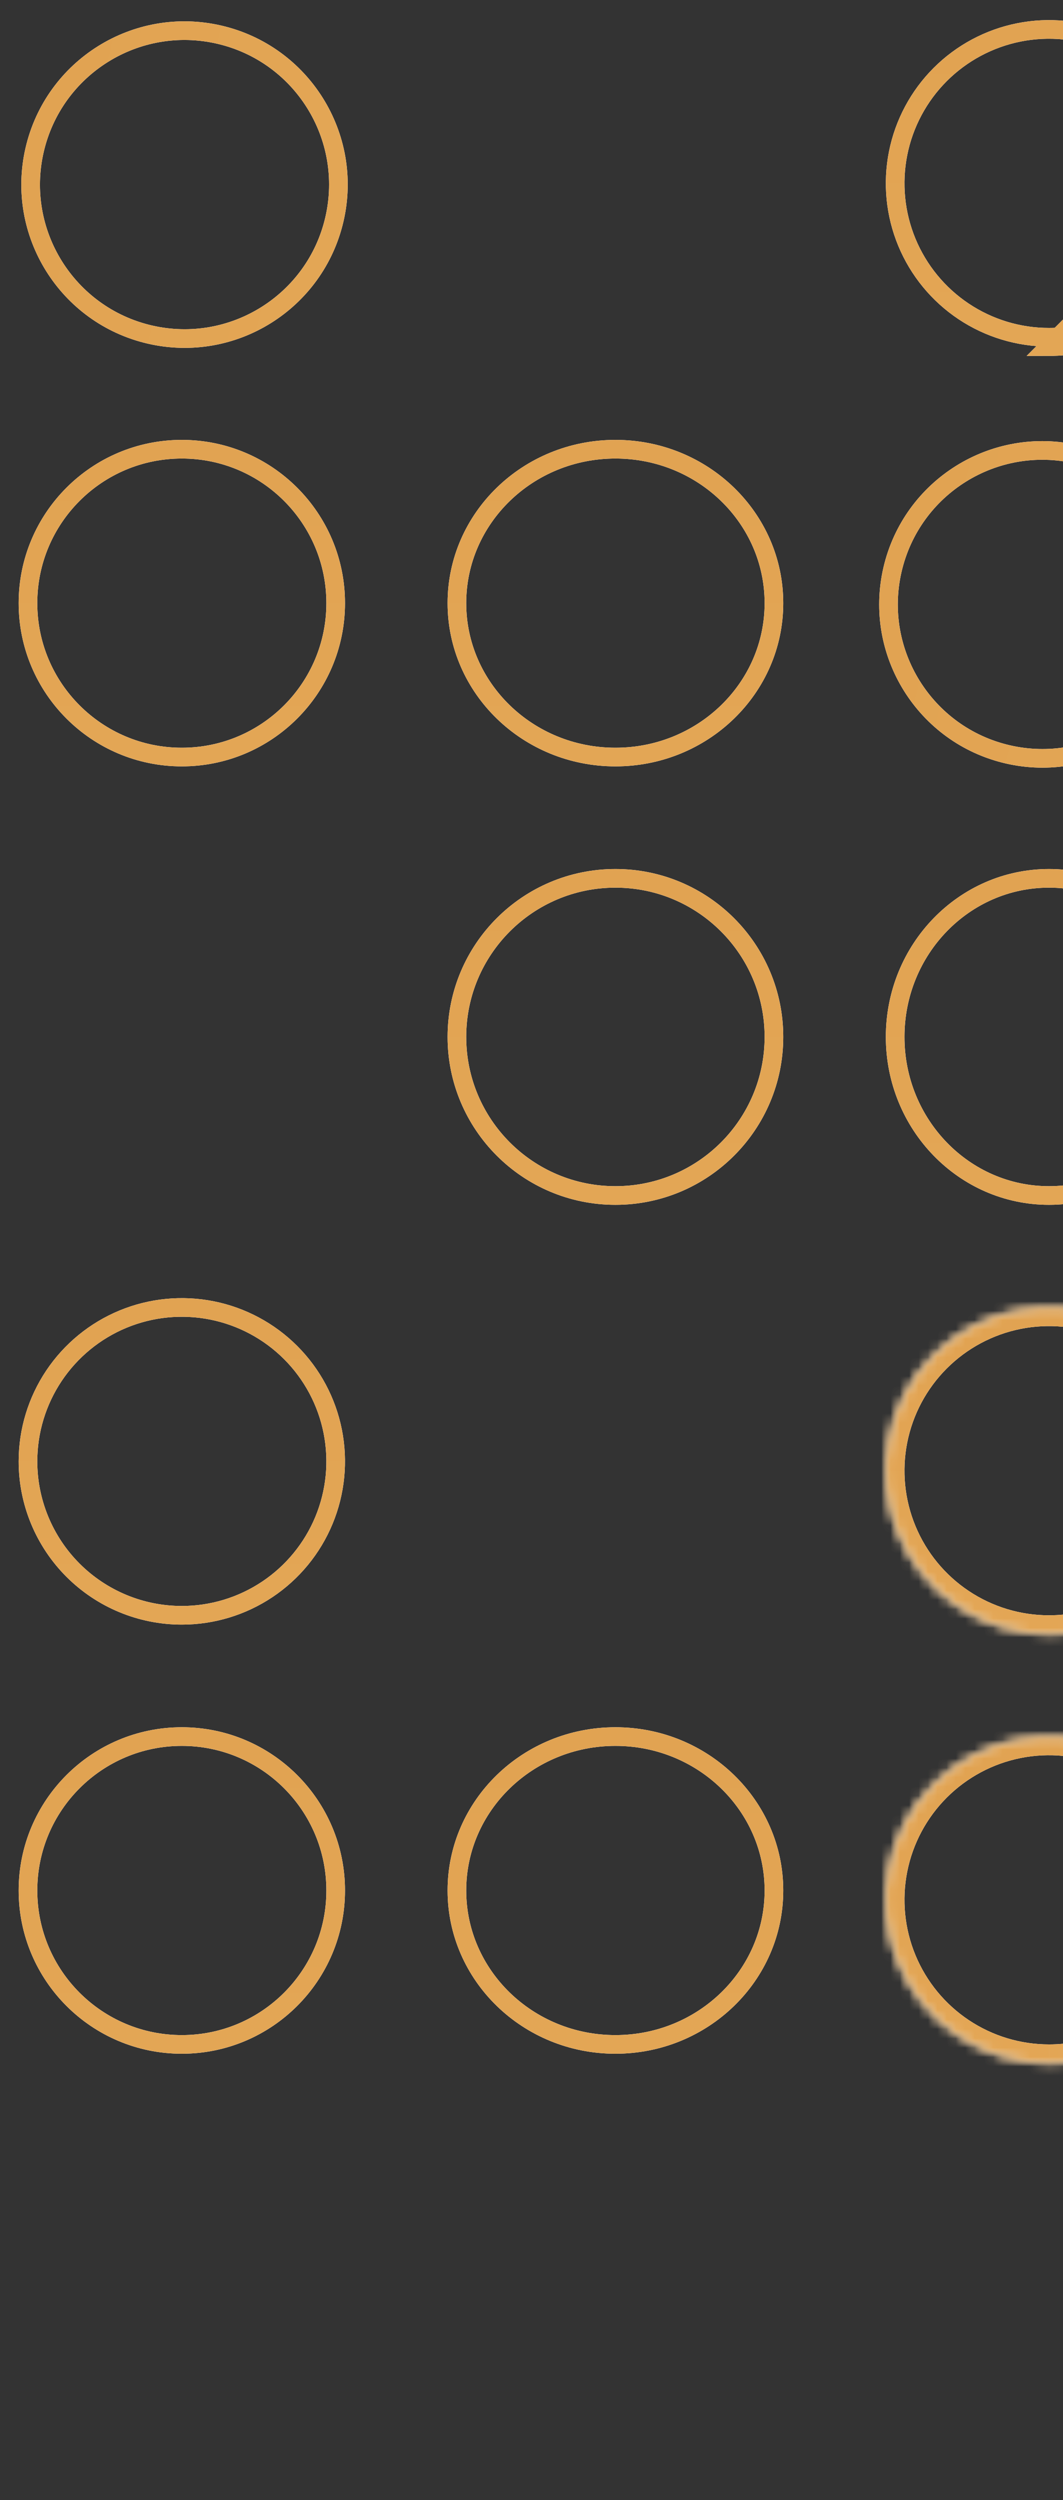 <svg width="114" height="268" viewBox="0 0 114 268" fill="none" xmlns="http://www.w3.org/2000/svg">
<rect x="0" y="0" width="114" height="268" fill="#333333" stroke="none"/>
<mask id="path-1-inside-1" fill="white">
<path d="M112.514 221.154C109.052 221.157 105.666 220.133 102.786 218.211C99.906 216.289 97.661 213.556 96.335 210.358C95.008 207.159 94.661 203.64 95.336 200.244C96.01 196.848 97.677 193.728 100.126 191.28C102.574 188.832 105.693 187.165 109.089 186.49C112.485 185.815 116.005 186.163 119.203 187.489C122.402 188.815 125.135 191.06 127.056 193.94C128.978 196.82 130.003 200.206 130 203.668C130 205.964 129.548 208.238 128.669 210.36C127.79 212.481 126.502 214.409 124.878 216.033C123.255 217.656 121.327 218.944 119.206 219.823C117.084 220.702 114.81 221.154 112.514 221.154Z"/>
</mask>
<path d="M130 203.668L128 203.667V203.668H130ZM112.512 219.154C109.446 219.157 106.447 218.249 103.896 216.547L101.676 219.874C104.885 222.016 108.657 223.157 112.515 223.154L112.512 219.154ZM103.896 216.547C101.345 214.845 99.357 212.424 98.182 209.592L94.487 211.124C95.965 214.688 98.467 217.733 101.676 219.874L103.896 216.547ZM98.182 209.592C97.007 206.759 96.7 203.641 97.297 200.633L93.374 199.854C92.622 203.638 93.01 207.56 94.487 211.124L98.182 209.592ZM97.297 200.633C97.895 197.626 99.371 194.863 101.54 192.694L98.711 189.866C95.983 192.594 94.126 196.07 93.374 199.854L97.297 200.633ZM101.54 192.694C103.708 190.526 106.471 189.049 109.479 188.452L108.7 184.528C104.915 185.28 101.439 187.138 98.711 189.866L101.54 192.694ZM109.479 188.452C112.487 187.854 115.604 188.162 118.437 189.337L119.969 185.642C116.406 184.164 112.484 183.776 108.7 184.528L109.479 188.452ZM118.437 189.337C121.27 190.511 123.691 192.5 125.393 195.051L128.72 192.83C126.579 189.621 123.533 187.119 119.969 185.642L118.437 189.337ZM125.393 195.051C127.095 197.601 128.002 200.6 128 203.667L132 203.67C132.003 199.812 130.862 196.039 128.72 192.83L125.393 195.051ZM128 203.668C128 205.702 127.599 207.716 126.821 209.594L130.517 211.125C131.496 208.761 132 206.227 132 203.668H128ZM126.821 209.594C126.043 211.473 124.902 213.18 123.464 214.619L126.293 217.447C128.102 215.637 129.537 213.489 130.517 211.125L126.821 209.594ZM123.464 214.619C122.026 216.057 120.319 217.197 118.44 217.975L119.971 221.671C122.335 220.692 124.483 219.256 126.293 217.447L123.464 214.619ZM118.44 217.975C116.561 218.754 114.548 219.154 112.514 219.154V223.154C115.073 223.154 117.607 222.65 119.971 221.671L118.44 217.975Z" fill="white" mask="url(#path-1-inside-1)"/>
<path d="M130 203.668L128 203.667V203.668H130ZM112.512 219.154C109.446 219.157 106.447 218.249 103.896 216.547L101.676 219.874C104.885 222.016 108.657 223.157 112.515 223.154L112.512 219.154ZM103.896 216.547C101.345 214.845 99.357 212.424 98.182 209.592L94.487 211.124C95.965 214.688 98.467 217.733 101.676 219.874L103.896 216.547ZM98.182 209.592C97.007 206.759 96.7 203.641 97.297 200.633L93.374 199.854C92.622 203.638 93.01 207.56 94.487 211.124L98.182 209.592ZM97.297 200.633C97.895 197.626 99.371 194.863 101.54 192.694L98.711 189.866C95.983 192.594 94.126 196.07 93.374 199.854L97.297 200.633ZM101.54 192.694C103.708 190.526 106.471 189.049 109.479 188.452L108.7 184.528C104.915 185.28 101.439 187.138 98.711 189.866L101.54 192.694ZM109.479 188.452C112.487 187.854 115.604 188.162 118.437 189.337L119.969 185.642C116.406 184.164 112.484 183.776 108.7 184.528L109.479 188.452ZM118.437 189.337C121.27 190.511 123.691 192.5 125.393 195.051L128.72 192.83C126.579 189.621 123.533 187.119 119.969 185.642L118.437 189.337ZM125.393 195.051C127.095 197.601 128.002 200.6 128 203.667L132 203.67C132.003 199.812 130.862 196.039 128.72 192.83L125.393 195.051ZM128 203.668C128 205.702 127.599 207.716 126.821 209.594L130.517 211.125C131.496 208.761 132 206.227 132 203.668H128ZM126.821 209.594C126.043 211.473 124.902 213.18 123.464 214.619L126.293 217.447C128.102 215.637 129.537 213.489 130.517 211.125L126.821 209.594ZM123.464 214.619C122.026 216.057 120.319 217.197 118.44 217.975L119.971 221.671C122.335 220.692 124.483 219.256 126.293 217.447L123.464 214.619ZM118.44 217.975C116.561 218.754 114.548 219.154 112.514 219.154V223.154C115.073 223.154 117.607 222.65 119.971 221.671L118.44 217.975Z" fill="url(#paint0_linear)" mask="url(#path-1-inside-1)"/>
<mask id="path-3-inside-2" fill="white">
<path d="M112.514 175.154C109.052 175.157 105.667 174.133 102.788 172.212C99.908 170.291 97.663 167.558 96.336 164.361C95.009 161.163 94.661 157.644 95.335 154.249C96.008 150.853 97.674 147.734 100.121 145.285C102.568 142.836 105.686 141.168 109.081 140.492C112.476 139.815 115.995 140.161 119.194 141.485C122.392 142.809 125.126 145.052 127.05 147.93C128.973 150.809 130 154.193 130 157.654C130 162.293 128.158 166.742 124.879 170.024C121.6 173.305 117.153 175.151 112.514 175.154Z"/>
</mask>
<path d="M130 157.654H132H130ZM112.512 173.154C109.446 173.157 106.448 172.25 103.898 170.548L101.678 173.875C104.886 176.016 108.658 177.157 112.515 177.154L112.512 173.154ZM103.898 170.548C101.347 168.846 99.358 166.426 98.183 163.594L94.489 165.127C95.967 168.69 98.469 171.735 101.678 173.875L103.898 170.548ZM98.183 163.594C97.008 160.762 96.7 157.645 97.296 154.638L93.373 153.86C92.622 157.643 93.01 161.564 94.489 165.127L98.183 163.594ZM97.296 154.638C97.893 151.63 99.368 148.867 101.536 146.698L98.706 143.871C95.98 146.6 94.124 150.076 93.373 153.86L97.296 154.638ZM101.536 146.698C103.703 144.53 106.465 143.052 109.472 142.453L108.69 138.53C104.907 139.284 101.432 141.143 98.706 143.871L101.536 146.698ZM109.472 142.453C112.479 141.854 115.596 142.16 118.429 143.333L119.959 139.637C116.395 138.162 112.473 137.776 108.69 138.53L109.472 142.453ZM118.429 143.333C121.262 144.506 123.683 146.492 125.387 149.042L128.713 146.819C126.569 143.612 123.523 141.113 119.959 139.637L118.429 143.333ZM125.387 149.042C127.091 151.591 128 154.588 128 157.654H132C132 153.797 130.856 150.026 128.713 146.819L125.387 149.042ZM128 157.654C128 161.763 126.369 165.704 123.464 168.61L126.294 171.437C129.948 167.781 132 162.823 132 157.654H128ZM123.464 168.61C120.56 171.517 116.621 173.151 112.512 173.154L112.515 177.154C117.685 177.15 122.64 175.094 126.294 171.437L123.464 168.61Z" fill="white" mask="url(#path-3-inside-2)"/>
<path d="M130 157.654H132H130ZM112.512 173.154C109.446 173.157 106.448 172.25 103.898 170.548L101.678 173.875C104.886 176.016 108.658 177.157 112.515 177.154L112.512 173.154ZM103.898 170.548C101.347 168.846 99.358 166.426 98.183 163.594L94.489 165.127C95.967 168.69 98.469 171.735 101.678 173.875L103.898 170.548ZM98.183 163.594C97.008 160.762 96.7 157.645 97.296 154.638L93.373 153.86C92.622 157.643 93.01 161.564 94.489 165.127L98.183 163.594ZM97.296 154.638C97.893 151.63 99.368 148.867 101.536 146.698L98.706 143.871C95.98 146.6 94.124 150.076 93.373 153.86L97.296 154.638ZM101.536 146.698C103.703 144.53 106.465 143.052 109.472 142.453L108.69 138.53C104.907 139.284 101.432 141.143 98.706 143.871L101.536 146.698ZM109.472 142.453C112.479 141.854 115.596 142.16 118.429 143.333L119.959 139.637C116.395 138.162 112.473 137.776 108.69 138.53L109.472 142.453ZM118.429 143.333C121.262 144.506 123.683 146.492 125.387 149.042L128.713 146.819C126.569 143.612 123.523 141.113 119.959 139.637L118.429 143.333ZM125.387 149.042C127.091 151.591 128 154.588 128 157.654H132C132 153.797 130.856 150.026 128.713 146.819L125.387 149.042ZM128 157.654C128 161.763 126.369 165.704 123.464 168.61L126.294 171.437C129.948 167.781 132 162.823 132 157.654H128ZM123.464 168.61C120.56 171.517 116.621 173.151 112.512 173.154L112.515 177.154C117.685 177.15 122.64 175.094 126.294 171.437L123.464 168.61Z" fill="url(#paint1_linear)" mask="url(#path-3-inside-2)"/>
<path d="M112.5 128.154C121.613 128.154 129 120.543 129 111.154C129 101.765 121.613 94.154 112.5 94.154C103.387 94.154 96 101.765 96 111.154C96 120.543 103.387 128.154 112.5 128.154Z" stroke="white" stroke-width="2"/>
<path d="M112.5 128.154C121.613 128.154 129 120.543 129 111.154C129 101.765 121.613 94.154 112.5 94.154C103.387 94.154 96 101.765 96 111.154C96 120.543 103.387 128.154 112.5 128.154Z" stroke="url(#paint2_linear)" stroke-width="2"/>
<path d="M127.866 68.501C129.916 59.622 124.38 50.762 115.5 48.712C106.621 46.662 97.762 52.198 95.712 61.077C93.662 69.956 99.198 78.816 108.077 80.866C116.956 82.916 125.816 77.38 127.866 68.501Z" stroke="white" stroke-width="2"/>
<path d="M127.866 68.501C129.916 59.622 124.38 50.762 115.5 48.712C106.621 46.662 97.762 52.198 95.712 61.077C93.662 69.956 99.198 78.816 108.077 80.866C116.956 82.916 125.816 77.38 127.866 68.501Z" stroke="url(#paint3_linear)" stroke-width="2"/>
<path d="M112.514 36.154H112.513C109.249 36.157 106.057 35.191 103.341 33.379C100.626 31.567 98.509 28.99 97.258 25.975C96.008 22.959 95.68 19.64 96.316 16.439C96.953 13.237 98.524 10.295 100.833 7.987C103.141 5.679 106.082 4.107 109.284 3.471C112.486 2.834 115.805 3.162 118.82 4.413C121.836 5.663 124.413 7.78 126.225 10.495C128.037 13.211 129.003 16.403 129 19.667V19.668C129 21.833 128.574 23.977 127.745 25.977C126.917 27.977 125.702 29.795 124.171 31.326C122.64 32.856 120.823 34.071 118.823 34.899C116.823 35.728 114.679 36.154 112.514 36.154ZM130 19.668C130 21.965 129.548 24.238 128.669 26.36C127.79 28.481 126.502 30.409 124.878 32.033C123.255 33.657 121.327 34.944 119.206 35.823C117.084 36.702 114.81 37.154 112.514 37.154L130 19.668Z" stroke="white" stroke-width="2"/>
<path d="M112.514 36.154H112.513C109.249 36.157 106.057 35.191 103.341 33.379C100.626 31.567 98.509 28.99 97.258 25.975C96.008 22.959 95.68 19.64 96.316 16.439C96.953 13.237 98.524 10.295 100.833 7.987C103.141 5.679 106.082 4.107 109.284 3.471C112.486 2.834 115.805 3.162 118.82 4.413C121.836 5.663 124.413 7.78 126.225 10.495C128.037 13.211 129.003 16.403 129 19.667V19.668C129 21.833 128.574 23.977 127.745 25.977C126.917 27.977 125.702 29.795 124.171 31.326C122.64 32.856 120.823 34.071 118.823 34.899C116.823 35.728 114.679 36.154 112.514 36.154ZM130 19.668C130 21.965 129.548 24.238 128.669 26.36C127.79 28.481 126.502 30.409 124.878 32.033C123.255 33.657 121.327 34.944 119.206 35.823C117.084 36.702 114.81 37.154 112.514 37.154L130 19.668Z" stroke="url(#paint4_linear)" stroke-width="2"/>
<path d="M66 219.154C75.389 219.154 83 211.767 83 202.654C83 193.542 75.389 186.154 66 186.154C56.611 186.154 49 193.542 49 202.654C49 211.767 56.611 219.154 66 219.154Z" stroke="white" stroke-width="2"/>
<path d="M66 219.154C75.389 219.154 83 211.767 83 202.654C83 193.542 75.389 186.154 66 186.154C56.611 186.154 49 193.542 49 202.654C49 211.767 56.611 219.154 66 219.154Z" stroke="url(#paint5_linear)" stroke-width="2"/>
<path d="M66 128.154C75.389 128.154 83 120.543 83 111.154C83 101.765 75.389 94.154 66 94.154C56.611 94.154 49 101.765 49 111.154C49 120.543 56.611 128.154 66 128.154Z" stroke="white" stroke-width="2"/>
<path d="M66 128.154C75.389 128.154 83 120.543 83 111.154C83 101.765 75.389 94.154 66 94.154C56.611 94.154 49 101.765 49 111.154C49 120.543 56.611 128.154 66 128.154Z" stroke="url(#paint6_linear)" stroke-width="2"/>
<path d="M66 81.154C75.389 81.154 83 73.767 83 64.654C83 55.542 75.389 48.154 66 48.154C56.611 48.154 49 55.542 49 64.654C49 73.767 56.611 81.154 66 81.154Z" stroke="white" stroke-width="2"/>
<path d="M66 81.154C75.389 81.154 83 73.767 83 64.654C83 55.542 75.389 48.154 66 48.154C56.611 48.154 49 55.542 49 64.654C49 73.767 56.611 81.154 66 81.154Z" stroke="url(#paint7_linear)" stroke-width="2"/>
<path d="M19.5 219.154C28.613 219.154 36 211.767 36 202.654C36 193.542 28.613 186.154 19.5 186.154C10.387 186.154 3 193.542 3 202.654C3 211.767 10.387 219.154 19.5 219.154Z" stroke="white" stroke-width="2"/>
<path d="M19.5 219.154C28.613 219.154 36 211.767 36 202.654C36 193.542 28.613 186.154 19.5 186.154C10.387 186.154 3 193.542 3 202.654C3 211.767 10.387 219.154 19.5 219.154Z" stroke="url(#paint8_linear)" stroke-width="2"/>
<path d="M3 156.641C3.003 153.378 3.973 150.189 5.787 147.478C7.602 144.766 10.18 142.653 13.195 141.406C16.21 140.16 19.527 139.835 22.727 140.473C25.927 141.111 28.866 142.684 31.172 144.992C33.478 147.3 35.048 150.24 35.684 153.44C36.319 156.641 35.992 159.958 34.743 162.972C33.493 165.986 31.379 168.562 28.666 170.374C25.952 172.187 22.763 173.154 19.5 173.154C17.332 173.154 15.185 172.727 13.183 171.897C11.18 171.067 9.36 169.85 7.828 168.317C6.296 166.783 5.081 164.963 4.252 162.959C3.424 160.956 2.998 158.809 3 156.641V156.641Z" stroke="white" stroke-width="2"/>
<path d="M3 156.641C3.003 153.378 3.973 150.189 5.787 147.478C7.602 144.766 10.18 142.653 13.195 141.406C16.21 140.16 19.527 139.835 22.727 140.473C25.927 141.111 28.866 142.684 31.172 144.992C33.478 147.3 35.048 150.24 35.684 153.44C36.319 156.641 35.992 159.958 34.743 162.972C33.493 165.986 31.379 168.562 28.666 170.374C25.952 172.187 22.763 173.154 19.5 173.154C17.332 173.154 15.185 172.727 13.183 171.897C11.18 171.067 9.36 169.85 7.828 168.317C6.296 166.783 5.081 164.963 4.252 162.959C3.424 160.956 2.998 158.809 3 156.641V156.641Z" stroke="url(#paint9_linear)" stroke-width="2"/>
<path d="M19.5 81.154C28.613 81.154 36 73.767 36 64.654C36 55.542 28.613 48.154 19.5 48.154C10.387 48.154 3 55.542 3 64.654C3 73.767 10.387 81.154 19.5 81.154Z" stroke="white" stroke-width="2"/>
<path d="M19.5 81.154C28.613 81.154 36 73.767 36 64.654C36 55.542 28.613 48.154 19.5 48.154C10.387 48.154 3 55.542 3 64.654C3 73.767 10.387 81.154 19.5 81.154Z" stroke="url(#paint10_linear)" stroke-width="2"/>
<path d="M35.866 23.501C37.916 14.622 32.38 5.762 23.5 3.712C14.621 1.662 5.762 7.198 3.712 16.077C1.662 24.956 7.198 33.816 16.077 35.866C24.956 37.916 33.816 32.38 35.866 23.501Z" stroke="white" stroke-width="2"/>
<path d="M35.866 23.501C37.916 14.622 32.38 5.762 23.5 3.712C14.621 1.662 5.762 7.198 3.712 16.077C1.662 24.956 7.198 33.816 16.077 35.866C24.956 37.916 33.816 32.38 35.866 23.501Z" stroke="url(#paint11_linear)" stroke-width="2"/>
<defs>
<linearGradient id="paint0_linear" x1="112.5" y1="186.154" x2="112.5" y2="221.154" gradientUnits="userSpaceOnUse">
<stop stop-color="#E1A352"/>
<stop offset="1" stop-color="#E3A655"/>
</linearGradient>
<linearGradient id="paint1_linear" x1="112.5" y1="140.154" x2="112.5" y2="175.154" gradientUnits="userSpaceOnUse">
<stop stop-color="#E1A352"/>
<stop offset="1" stop-color="#E3A655"/>
</linearGradient>
<linearGradient id="paint2_linear" x1="112.5" y1="94.154" x2="112.5" y2="128.154" gradientUnits="userSpaceOnUse">
<stop stop-color="#E1A352"/>
<stop offset="1" stop-color="#E3A655"/>
</linearGradient>
<linearGradient id="paint3_linear" x1="95.712" y1="61.077" x2="127.866" y2="68.501" gradientUnits="userSpaceOnUse">
<stop stop-color="#E1A352"/>
<stop offset="1" stop-color="#E3A655"/>
</linearGradient>
<linearGradient id="paint4_linear" x1="112.5" y1="2.154" x2="112.5" y2="37.154" gradientUnits="userSpaceOnUse">
<stop stop-color="#E1A352"/>
<stop offset="1" stop-color="#E3A655"/>
</linearGradient>
<linearGradient id="paint5_linear" x1="66" y1="186.154" x2="66" y2="219.154" gradientUnits="userSpaceOnUse">
<stop stop-color="#E1A352"/>
<stop offset="1" stop-color="#E3A655"/>
</linearGradient>
<linearGradient id="paint6_linear" x1="66" y1="94.154" x2="66" y2="128.154" gradientUnits="userSpaceOnUse">
<stop stop-color="#E1A352"/>
<stop offset="1" stop-color="#E3A655"/>
</linearGradient>
<linearGradient id="paint7_linear" x1="66" y1="48.154" x2="66" y2="81.154" gradientUnits="userSpaceOnUse">
<stop stop-color="#E1A352"/>
<stop offset="1" stop-color="#E3A655"/>
</linearGradient>
<linearGradient id="paint8_linear" x1="19.5" y1="186.154" x2="19.5" y2="219.154" gradientUnits="userSpaceOnUse">
<stop stop-color="#E1A352"/>
<stop offset="1" stop-color="#E3A655"/>
</linearGradient>
<linearGradient id="paint9_linear" x1="19.5" y1="140.154" x2="19.5" y2="173.154" gradientUnits="userSpaceOnUse">
<stop stop-color="#E1A352"/>
<stop offset="1" stop-color="#E3A655"/>
</linearGradient>
<linearGradient id="paint10_linear" x1="19.5" y1="48.154" x2="19.5" y2="81.154" gradientUnits="userSpaceOnUse">
<stop stop-color="#E1A352"/>
<stop offset="1" stop-color="#E3A655"/>
</linearGradient>
<linearGradient id="paint11_linear" x1="3.712" y1="16.077" x2="35.866" y2="23.501" gradientUnits="userSpaceOnUse">
<stop stop-color="#E1A352"/>
<stop offset="1" stop-color="#E3A655"/>
</linearGradient>
</defs>
</svg>
